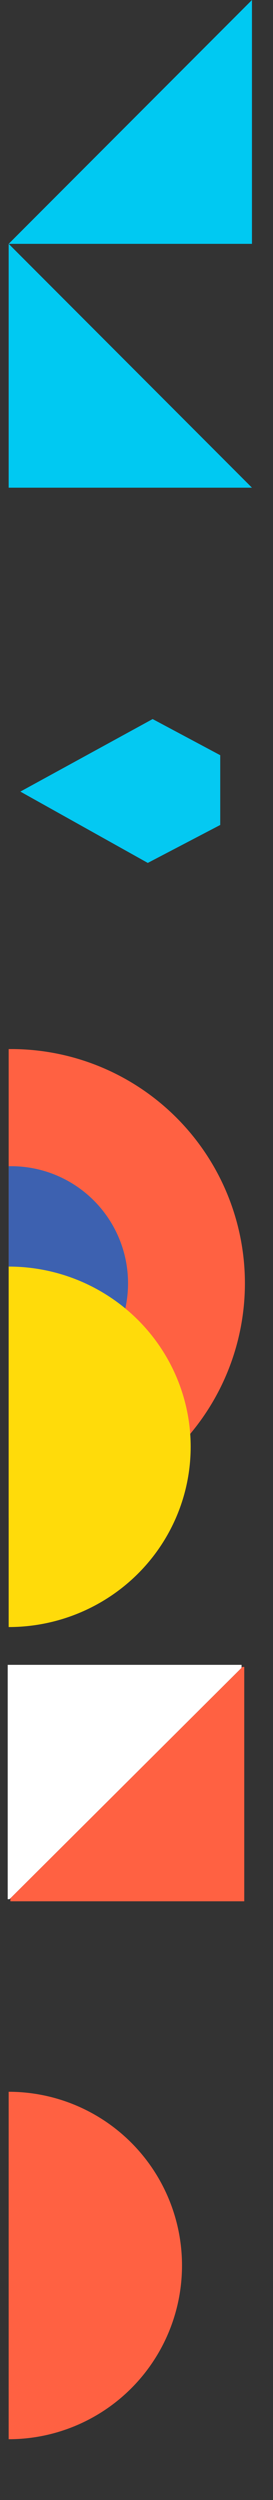 <svg xmlns="http://www.w3.org/2000/svg" xmlns:xlink="http://www.w3.org/1999/xlink" width="63" height="575.625" viewBox="0 0 63 575.625">
  <rect x="0" y="0" width="63" height="575.625" fill="#333333" stroke="none"/>
  <defs>
    <clipPath id="clip-path">
      <rect id="Rectangle_675" data-name="Rectangle 675" width="61" height="139" fill="#fff" stroke="#707070" stroke-width="1"/>
    </clipPath>
    <clipPath id="clip-path-2">
      <rect id="Rectangle_676" data-name="Rectangle 676" width="49" height="96" transform="translate(0 -0.025)" fill="#fff" stroke="#707070" stroke-width="1"/>
    </clipPath>
    <clipPath id="clip-path-3">
      <rect id="Rectangle_677" data-name="Rectangle 677" width="49" height="107" transform="translate(-21574 -11182)" fill="#fff"/>
    </clipPath>
    <clipPath id="clip-path-4">
      <path id="Path_703" data-name="Path 703" d="M-21526.7-11207.953l-58.145,57.844v-57.844Z" transform="translate(21584.84 11207.953)" fill="#fff"/>
    </clipPath>
    <clipPath id="clip-path-5">
      <path id="Path_705" data-name="Path 705" d="M-21584.84-11150.109l58.145-57.844v57.844Z" transform="translate(21584.84 11207.953)" fill="#ff6142"/>
    </clipPath>
  </defs>
  <g id="Group_909" data-name="Group 909" transform="translate(-136 -149.375)">
    <g id="Group_852" data-name="Group 852" transform="translate(-4 -21)">
      <path id="Rectangle-Copy-2" d="M0,0H56.145L0,56.145Z" transform="translate(198.145 226.52) rotate(180)" fill="#00c9f2" fill-rule="evenodd"/>
      <path id="Rectangle-Copy-2-2" data-name="Rectangle-Copy-2" d="M0,56.145H56.145L0,0Z" transform="translate(142 226.52)" fill="#00c9f2" fill-rule="evenodd"/>
    </g>
    <path id="Path_702" data-name="Path 702" d="M-22068.3-11104.682l30.523-16.7,15.6,8.323V-11097l-16.719,8.74Z" transform="translate(22209 11436.32)" fill="#04c9f2"/>
    <g id="Mask_Group_33" data-name="Mask Group 33" transform="translate(138 377)" clip-path="url(#clip-path)">
      <g id="Group_713" data-name="Group 713" transform="translate(-53.361 13.92)">
        <path id="Path" d="M53.939,107.878a53.939,53.939,0,1,1,53.939-53.939,53.959,53.959,0,0,1-53.939,53.939" transform="translate(0 0)" fill="#ff6142"/>
        <path id="Path-2" data-name="Path" d="M50.22,77.189a26.97,26.97,0,1,1,26.97-26.97,26.979,26.979,0,0,1-26.97,26.97" transform="translate(3.72 3.72)" fill="#3d61b0"/>
      </g>
    </g>
    <g id="Mask_Group_34" data-name="Mask Group 34" transform="translate(138 435.025)" clip-path="url(#clip-path-2)">
      <ellipse id="Ellipse_75" data-name="Ellipse 75" cx="42" cy="41.5" rx="42" ry="41.5" transform="translate(-42 5.975)" fill="#ffdb0a"/>
    </g>
    <g id="Mask_Group_35" data-name="Mask Group 35" transform="translate(21712 11800)" clip-path="url(#clip-path-3)">
      <circle id="Ellipse_76" data-name="Ellipse 76" cx="40" cy="40" r="40" transform="translate(-21614 -11169)" fill="#ff6142"/>
    </g>
    <g id="Group_853" data-name="Group 853">
      <g id="Mask_Group_36" data-name="Mask Group 36" transform="translate(136 531)" clip-path="url(#clip-path-4)">
        <rect id="Rectangle" width="53.966" height="53.966" transform="translate(1.778 1.7)" fill="#fff"/>
      </g>
      <g id="Mask_Group_37" data-name="Mask Group 37" transform="translate(136 531)" clip-path="url(#clip-path-5)">
        <rect id="Rectangle-2" data-name="Rectangle" width="53.966" height="53.966" transform="translate(2.4 2.178)" fill="#ff6142"/>
      </g>
    </g>
  </g>
</svg>

